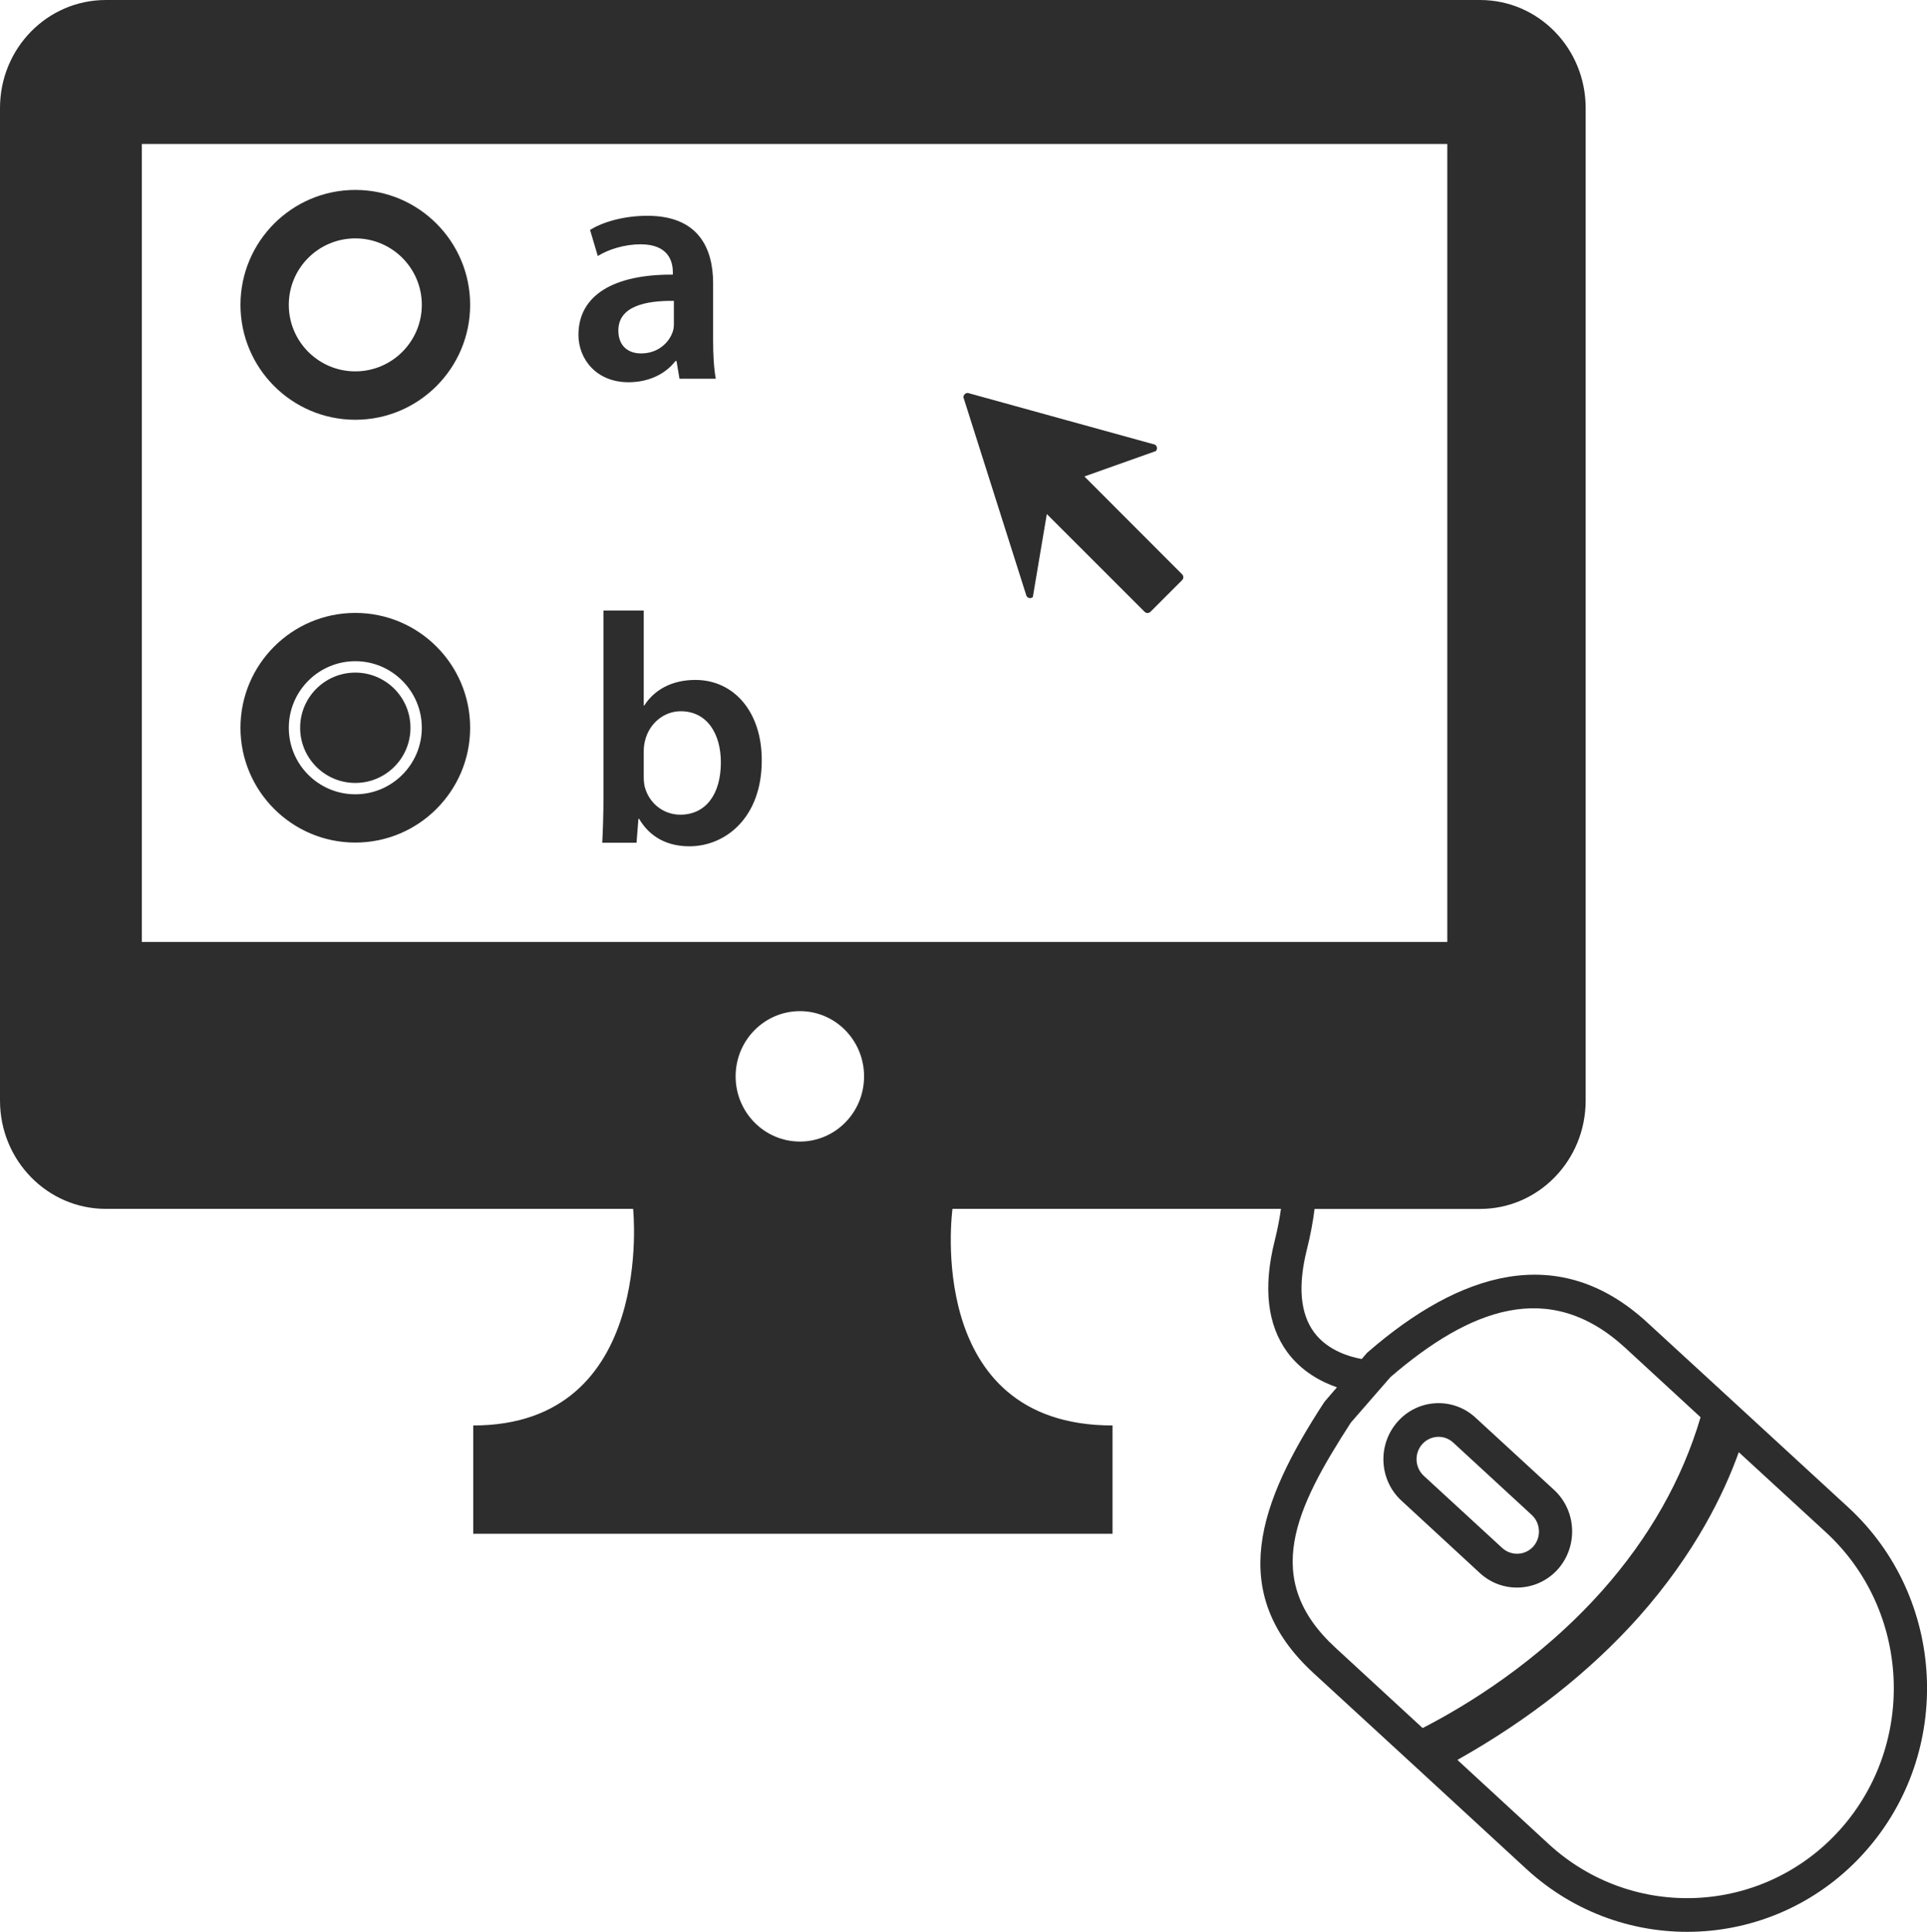 <?xml version="1.0" encoding="utf-8"?>
<!-- Generator: Adobe Illustrator 17.0.0, SVG Export Plug-In . SVG Version: 6.00 Build 0)  -->
<!DOCTYPE svg PUBLIC "-//W3C//DTD SVG 1.1//EN" "http://www.w3.org/Graphics/SVG/1.1/DTD/svg11.dtd">
<svg version="1.1" id="Capa_1" xmlns="http://www.w3.org/2000/svg" xmlns:xlink="http://www.w3.org/1999/xlink" x="0px" y="0px"
	 width="31.581px" height="31.655px" viewBox="0 0 31.581 31.655" enable-background="new 0 0 31.581 31.655" xml:space="preserve">
<path fill="#2D2D2D" d="M24.182,23.229c-0.369-0.341-0.942-0.311-1.275,0.064c-0.336,0.377-0.308,0.959,0.063,1.298l1.284,1.185
	c0.369,0.34,0.943,0.311,1.278-0.064c0.334-0.377,0.307-0.961-0.065-1.301L24.182,23.229z M25.13,25.339
	c-0.135,0.151-0.363,0.16-0.511,0.025l-1.284-1.181c-0.149-0.137-0.16-0.371-0.026-0.52c0.133-0.148,0.361-0.162,0.509-0.024
	l1.283,1.182C25.25,24.957,25.262,25.188,25.13,25.339z M30.29,24.698l-1.805-1.66l-0.266-0.245L27,21.673
	c-1.458-1.345-3.083-0.819-4.581,0.481l-0.015,0.013l-0.087,0.101c-0.188-0.034-0.557-0.134-0.782-0.439
	c-0.227-0.309-0.265-0.763-0.117-1.354c0.062-0.248,0.102-0.47,0.126-0.666h2.712c0.957,0,1.731-0.795,1.731-1.775V1.771
	c0-0.98-0.774-1.771-1.731-1.771H1.735C0.775,0,0,0.791,0,1.771v16.262c0,0.98,0.775,1.775,1.735,1.775h8.641
	c0,0,0.374,3.549-2.62,3.549v1.775h2.62h5.234h2.623v-1.775c-3.112,0-2.623-3.549-2.623-3.549h5.383
	c-0.02,0.145-0.05,0.313-0.104,0.529c-0.19,0.76-0.119,1.372,0.209,1.82c0.234,0.316,0.551,0.484,0.813,0.575l-0.195,0.226
	l-0.022,0.03c-1.064,1.633-1.598,3.107-0.172,4.422l1.419,1.304l0.283,0.26l1.79,1.649c1.606,1.478,4.099,1.353,5.554-0.283
	C32.021,28.709,31.898,26.177,30.29,24.698z M13.11,18.705c-0.581,0-1.054-0.478-1.054-1.068c0-0.592,0.473-1.069,1.054-1.069
	c0.58,0,1.051,0.478,1.051,1.069S13.69,18.705,13.11,18.705z M2.324,15.434V2.359h21.395v13.075H2.324z M21.889,27.001
	c-1.227-1.125-0.657-2.287,0.249-3.69l0.65-0.747c1.288-1.107,2.595-1.631,3.848-0.479l1.234,1.137
	c-0.301,1.023-0.846,1.98-1.612,2.842c-1.033,1.159-2.229,1.885-2.943,2.251L21.889,27.001z M30.163,29.972
	c-1.254,1.406-3.4,1.516-4.784,0.242l-1.494-1.377c1.177-0.662,2.176-1.45,2.972-2.342c0.929-1.046,1.402-2.037,1.639-2.7
	l1.43,1.314C31.308,26.382,31.416,28.563,30.163,29.972z M17.772,7.807l1.601,1.603c0.027,0.027,0.027,0.07,0,0.096l-0.52,0.52
	c-0.026,0.025-0.067,0.025-0.093,0l-1.604-1.603l-0.229,1.359c-0.016,0.017-0.045,0.024-0.067,0.015
	c-0.025-0.008-0.041-0.032-0.045-0.056L15.79,6.513c-0.001-0.021,0.005-0.037,0.019-0.053c0.015-0.014,0.033-0.023,0.054-0.021
	l3.038,0.839c0.018,0.002,0.03,0.008,0.042,0.02c0.006,0.006,0.011,0.014,0.015,0.023c0.007,0.024,0.003,0.051-0.015,0.07
	L17.772,7.807z M5.823,3.112c-1.038,0-1.882,0.845-1.882,1.883s0.844,1.883,1.882,1.883c1.039,0,1.882-0.845,1.882-1.883
	S6.862,3.112,5.823,3.112z M5.823,6.085c-0.601,0-1.09-0.488-1.09-1.09s0.489-1.089,1.09-1.089c0.601,0,1.09,0.487,1.09,1.089
	S6.424,6.085,5.823,6.085z M5.823,10.043c-1.038,0-1.882,0.844-1.882,1.882c0,1.036,0.844,1.881,1.882,1.881
	c1.039,0,1.882-0.845,1.882-1.881C7.705,10.887,6.862,10.043,5.823,10.043z M5.823,13.015c-0.601,0-1.09-0.488-1.09-1.09
	c0-0.601,0.489-1.091,1.09-1.091c0.601,0,1.09,0.49,1.09,1.091S6.424,13.015,5.823,13.015z M11.07,5.915h0.017l0.049,0.291h0.595
	c-0.031-0.163-0.044-0.394-0.044-0.628V4.641c0-0.574-0.242-1.105-1.075-1.105c-0.414,0-0.751,0.113-0.942,0.231l0.127,0.428
	c0.177-0.111,0.444-0.192,0.702-0.192c0.459,0,0.528,0.285,0.528,0.457V4.5C10.064,4.494,9.48,4.834,9.48,5.487
	c0,0.396,0.293,0.776,0.819,0.776C10.643,6.264,10.914,6.119,11.07,5.915z M10.134,5.415c0-0.396,0.444-0.491,0.91-0.485v0.357
	c0,0.05,0,0.097-0.018,0.146c-0.062,0.188-0.249,0.358-0.518,0.358C10.3,5.792,10.134,5.674,10.134,5.415z M11.396,11.141
	c-0.392,0-0.676,0.167-0.837,0.419H10.55v-1.556H9.89v3.07c0,0.268-0.01,0.559-0.02,0.735h0.562l0.031-0.392h0.011
	c0.188,0.319,0.488,0.45,0.825,0.45c0.589,0,1.185-0.468,1.185-1.404C12.489,11.672,12.033,11.141,11.396,11.141z M11.149,13.349
	c-0.282,0-0.516-0.194-0.583-0.46c-0.011-0.049-0.016-0.103-0.016-0.154v-0.427c0-0.063,0.009-0.123,0.021-0.17
	c0.069-0.29,0.316-0.484,0.584-0.484c0.439,0,0.659,0.377,0.659,0.837C11.814,13.021,11.562,13.349,11.149,13.349z M6.727,11.925
	c0,0.499-0.405,0.904-0.904,0.904c-0.499,0-0.904-0.405-0.904-0.904s0.405-0.904,0.904-0.904
	C6.322,11.021,6.727,11.426,6.727,11.925z"/>
</svg>
